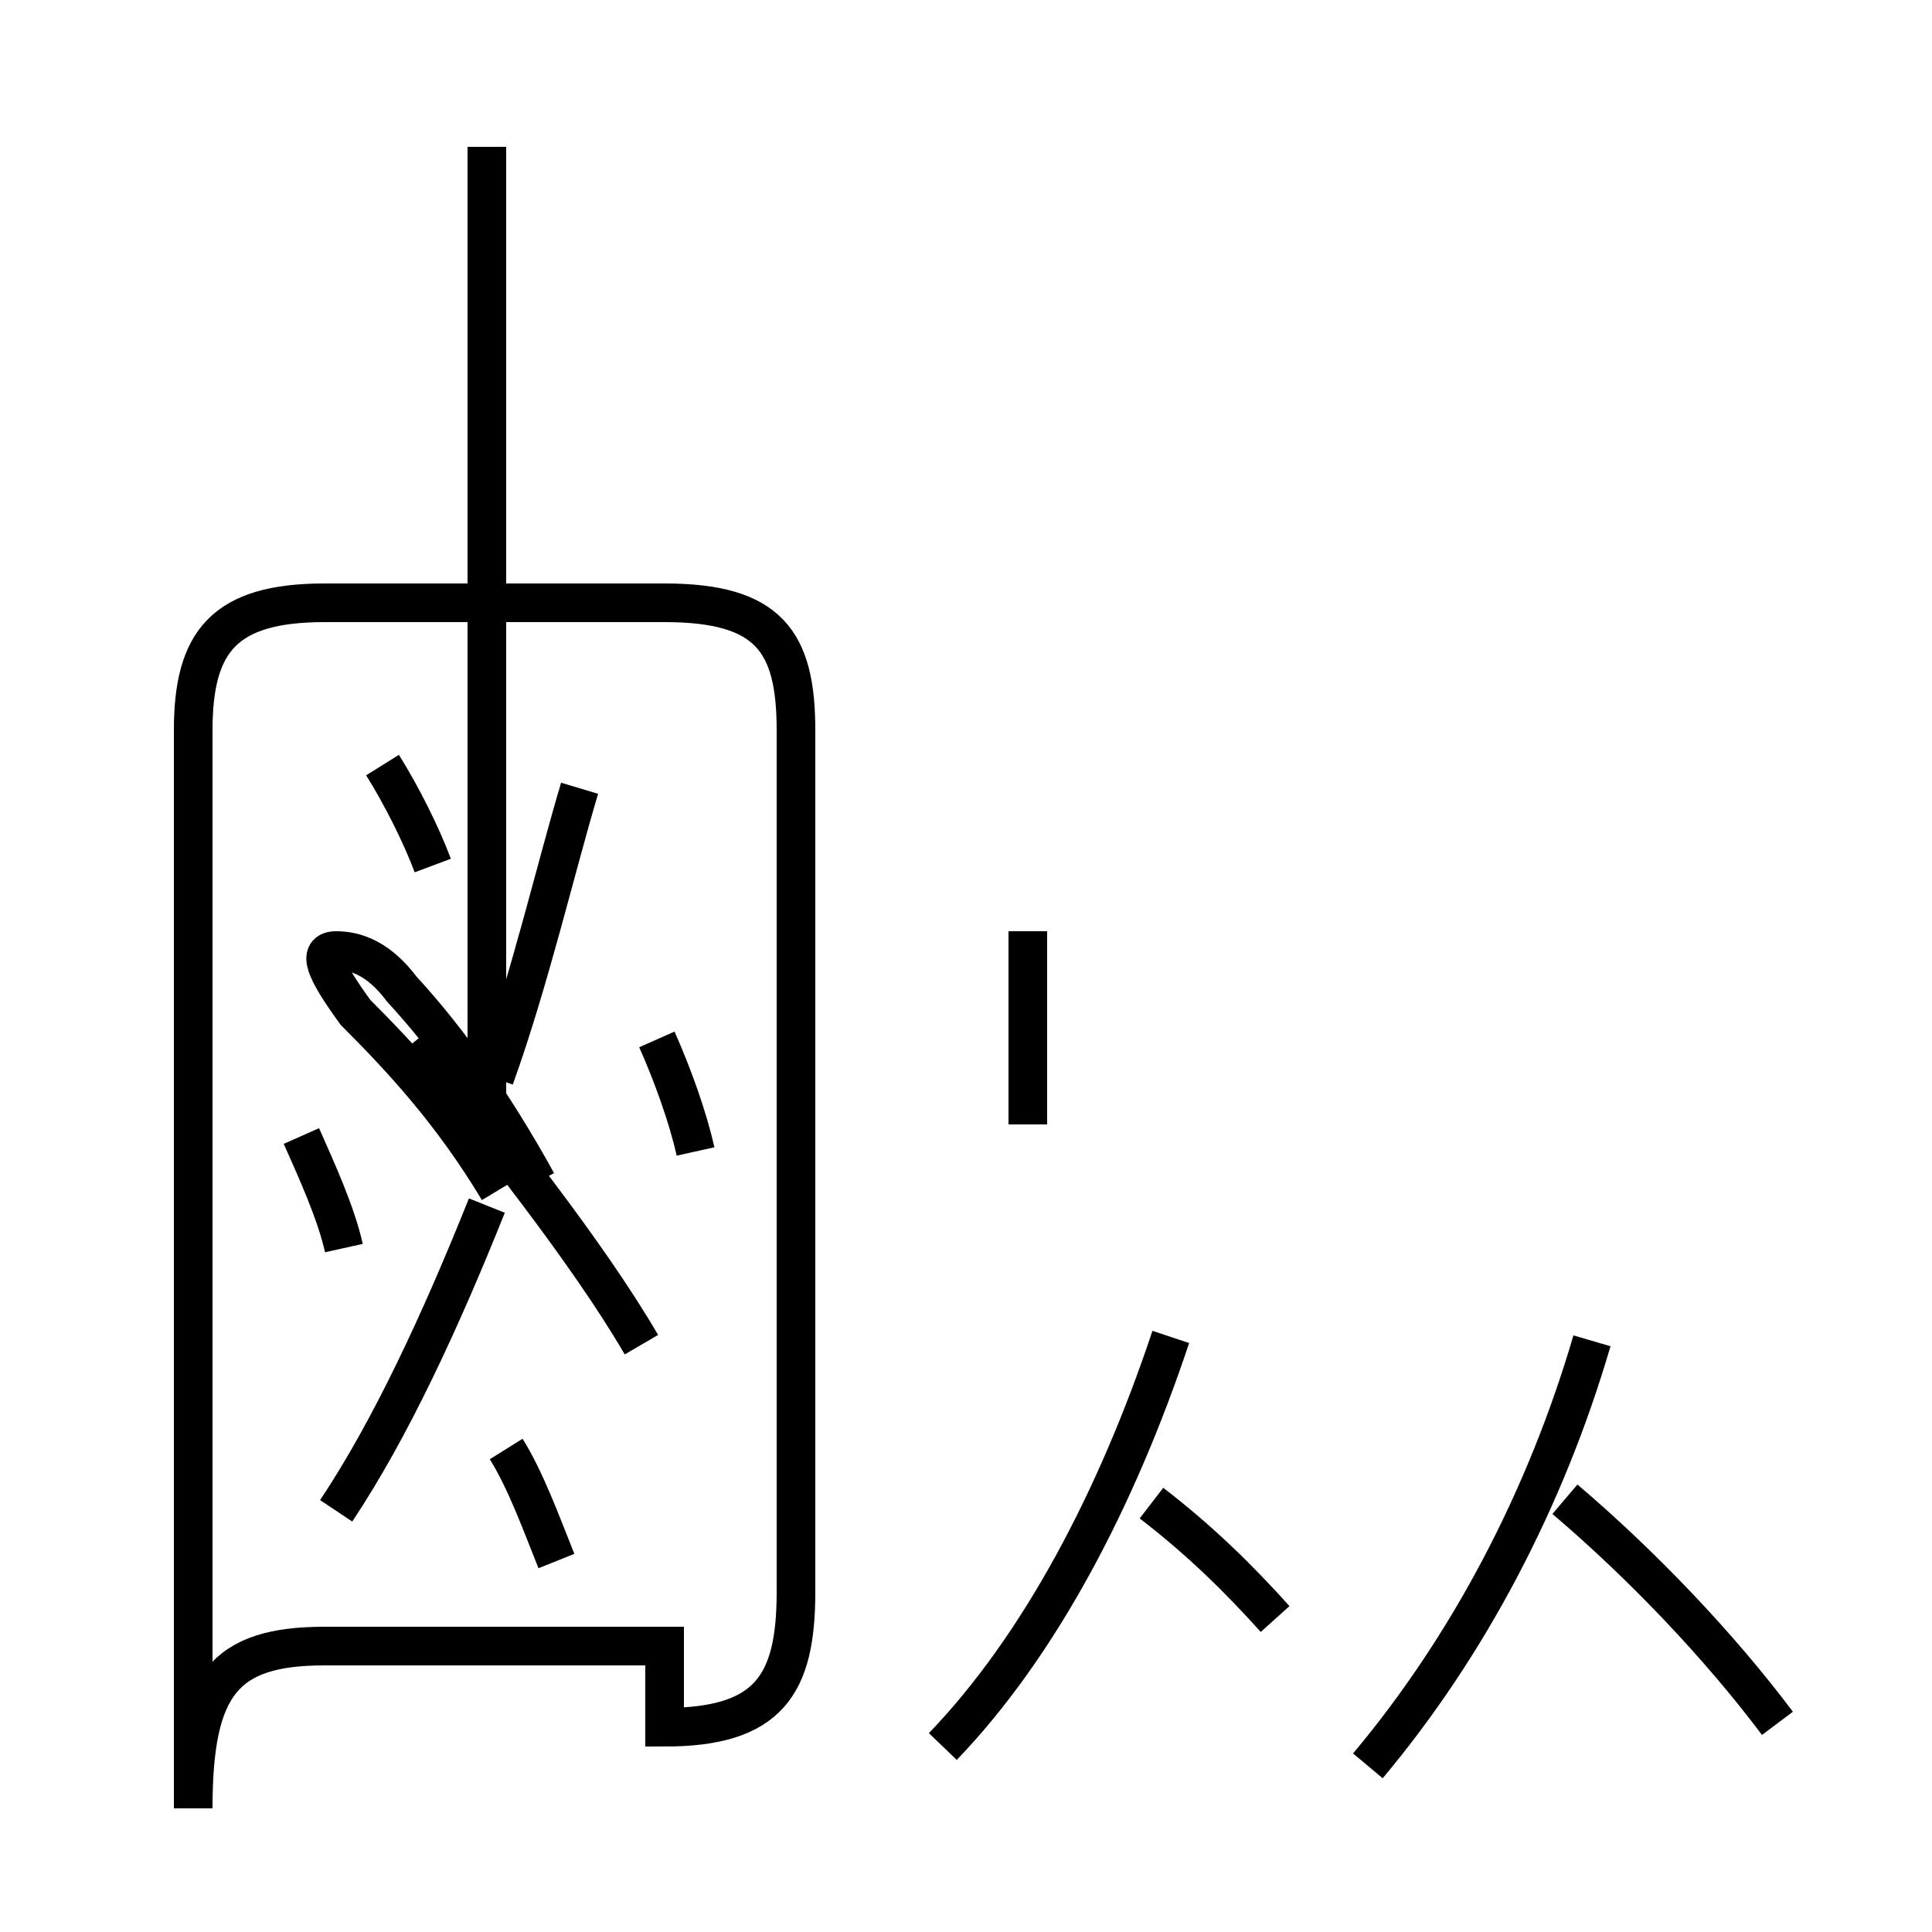 <?xml version='1.0' encoding='utf8'?>
<svg viewBox="0.0 -6.0 50.0 50.0" version="1.1" xmlns="http://www.w3.org/2000/svg">
<rect x="0.0" y="-6.0" width="50.0" height="50.0" fill="#808080" stroke="none"/>
<rect x="-1000" y="-1000" width="2000" height="2000" stroke="white" fill="white"/>
<g style="fill:white;stroke:#000000;  stroke-width:1">
<path d="M 24.4 1.2 C 26.9 -1.4 28.9 -5.2 30.3 -9.4 M 14.4 -3.6 C 14.0 -4.6 13.6 -5.7 13.1 -6.5 M 8.7 -4.9 C 10.1 -7.0 11.4 -9.8 12.6 -12.8 M 8.9 -11.7 C 8.7 -12.6 8.2 -13.7 7.8 -14.6 M 17.2 -1.4 L 8.4 -1.4 C 5.8 -1.4 5.0 -0.4 5.0 2.8 L 5.0 -25.1 C 5.0 -27.4 5.8 -28.4 8.4 -28.4 L 17.2 -28.4 C 19.9 -28.4 20.6 -27.4 20.6 -25.1 L 20.6 -2.8 C 20.6 -0.4 19.9 0.7 17.2 0.7 Z M 11.2 -21.6 C 10.9 -22.4 10.4 -23.4 9.9 -24.2 M 16.6 -9.2 C 15.2 -11.6 12.8 -14.6 10.8 -17.1 M 33.0 -2.1 C 32.1 -3.1 31.1 -4.1 29.8 -5.1 M 18.0 -14.2 C 17.8 -15.1 17.4 -16.2 17.0 -17.1 M 12.9 -13.2 C 11.7 -15.2 10.4 -16.6 9.2 -17.8 C 8.4 -18.9 8.2 -19.4 8.7 -19.4 C 9.2 -19.4 9.8 -19.2 10.4 -18.4 C 11.6 -17.1 12.8 -15.4 13.9 -13.4 M 12.8 -16.1 C 13.7 -18.6 14.4 -21.6 15.0 -23.6 M 35.4 1.7 C 38.0 -1.4 40.0 -5.2 41.2 -9.3 M 12.6 -14.1 L 12.6 -40.2 M 46.0 0.6 C 44.5 -1.4 42.5 -3.5 40.5 -5.2 M 26.6 -14.9 L 26.6 -19.9 C" transform="translate(0.0, 38.0)" />
</g>
</svg>